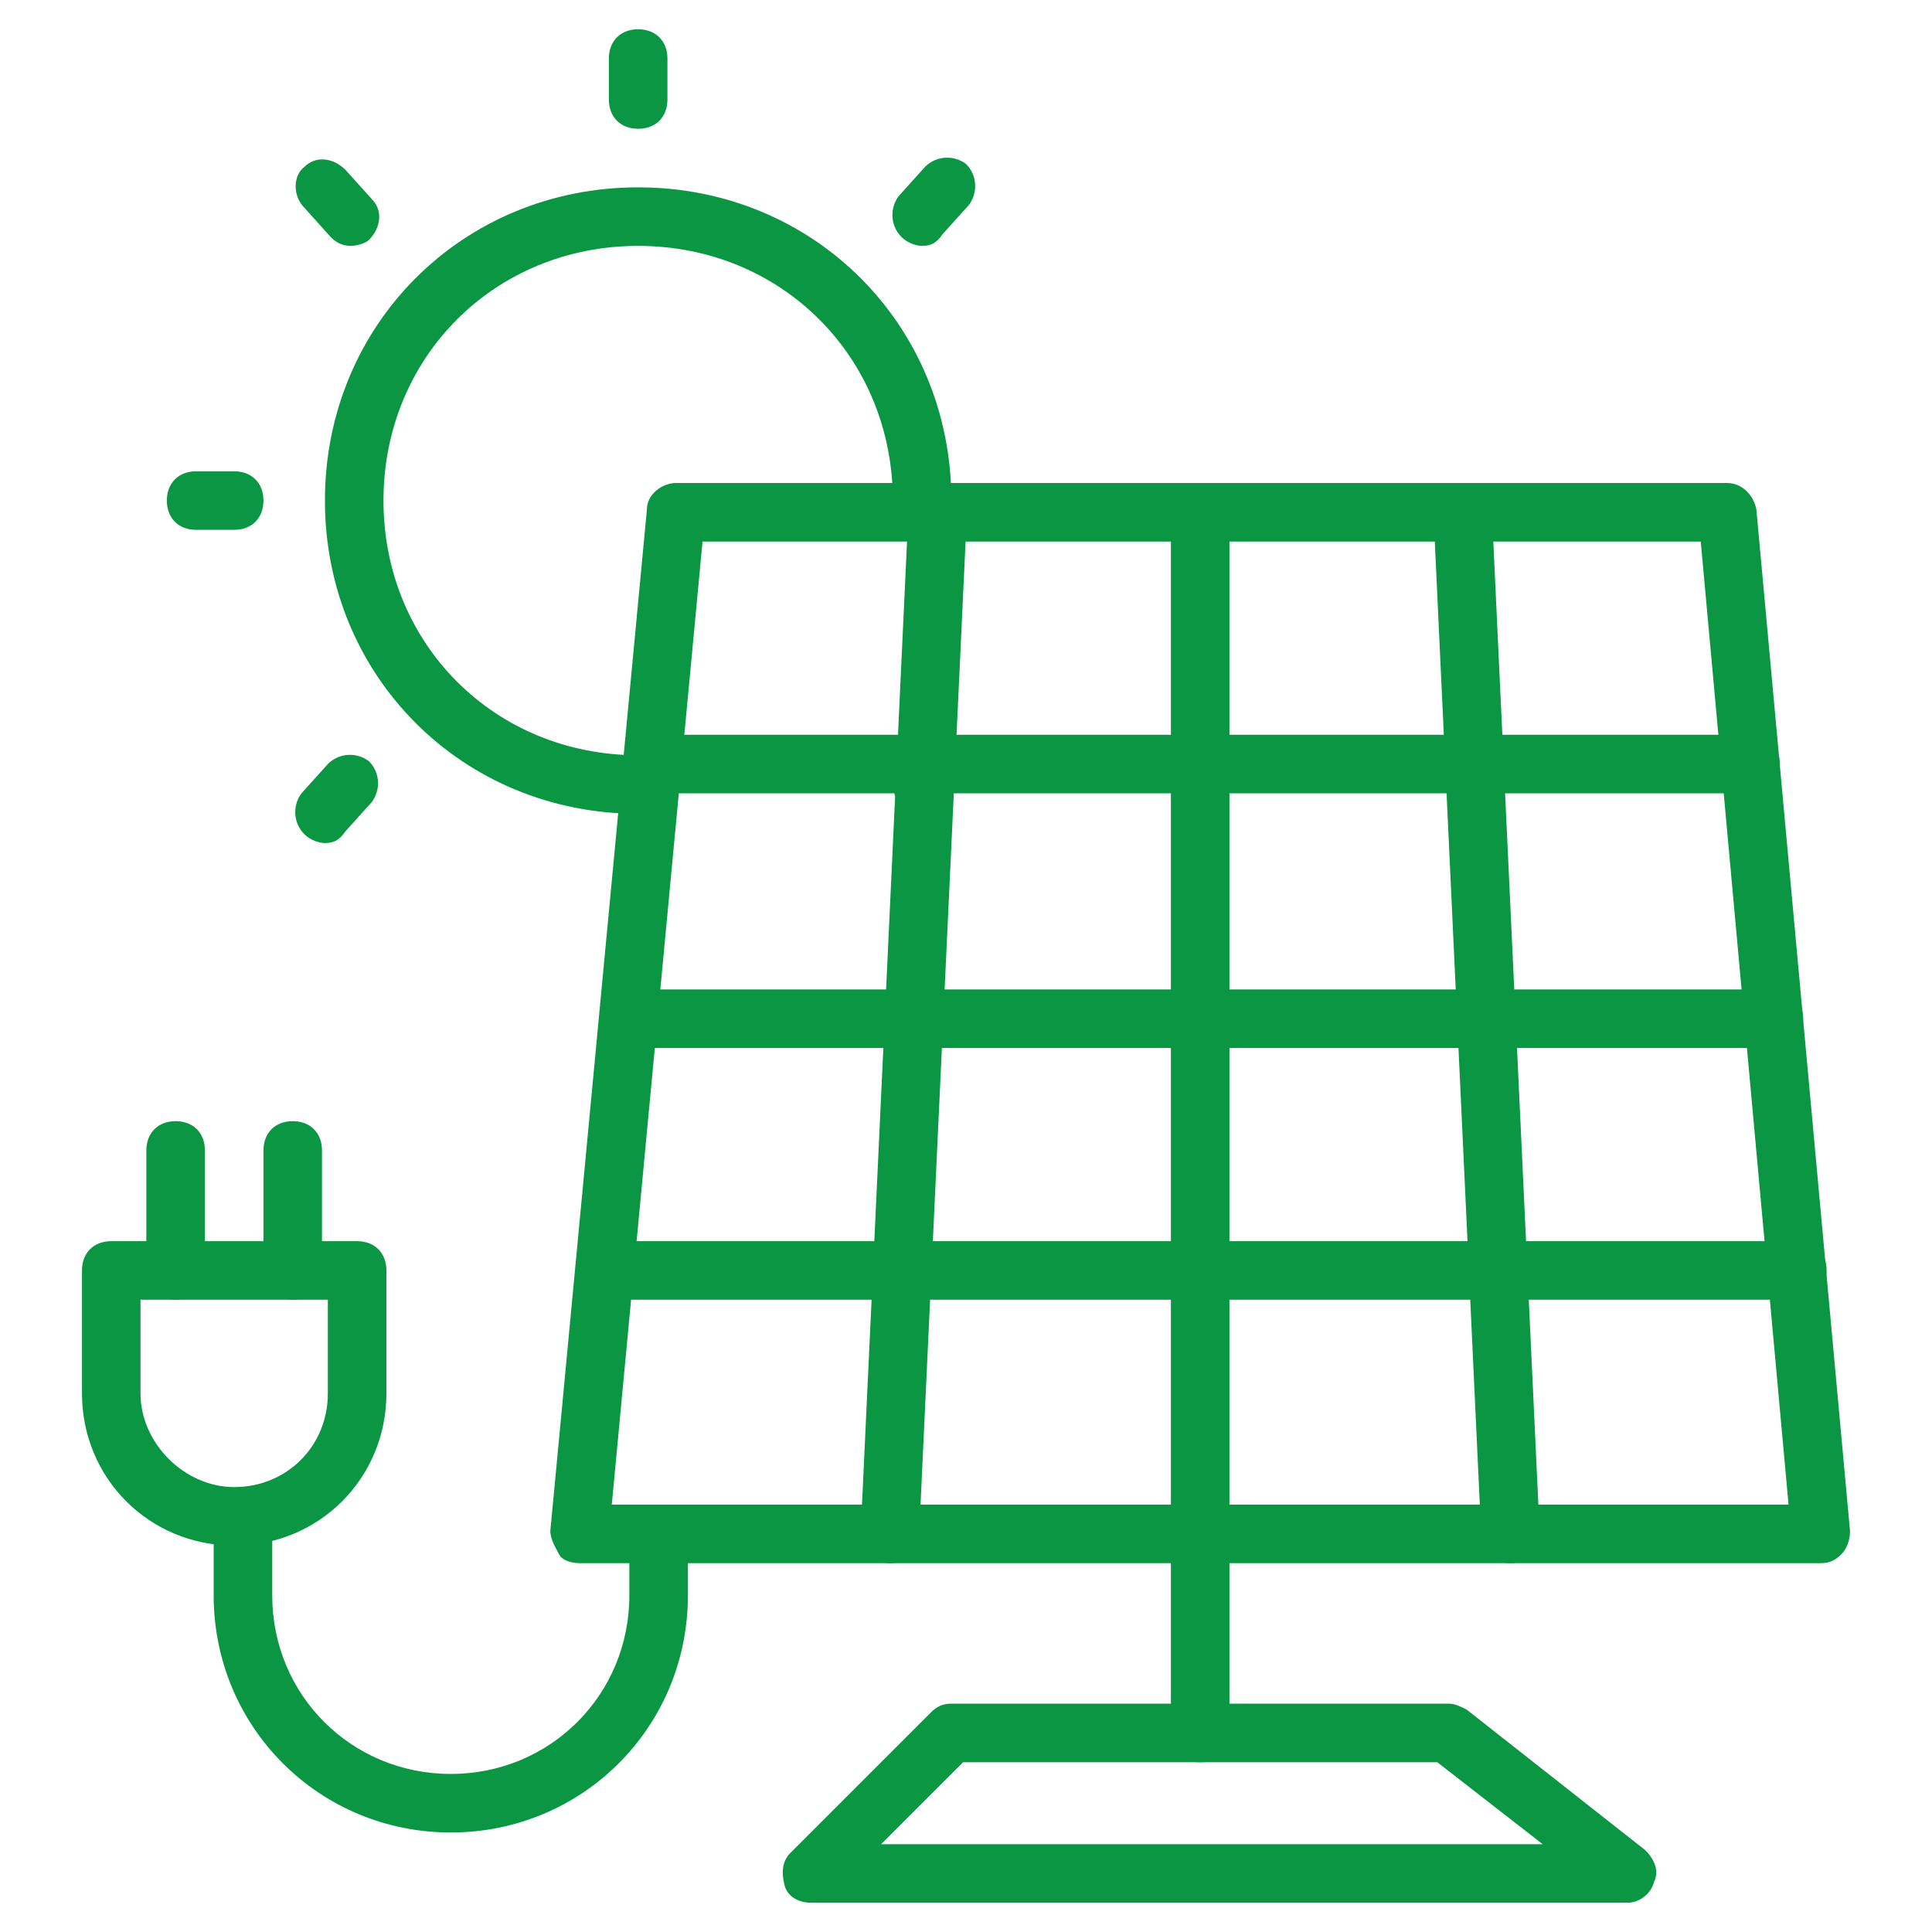 <svg width="65" height="65" viewBox="0 0 65 65" fill="none" xmlns="http://www.w3.org/2000/svg">
<path d="M21.864 27.379H21.47C15.561 27.379 10.932 22.75 10.932 16.841C10.932 10.932 15.561 6.303 21.47 6.303C27.379 6.303 32.008 10.932 32.008 16.841V17.235C32.008 17.826 31.614 18.22 31.023 18.22C30.432 18.22 30.038 17.826 30.038 17.235V16.841C30.038 12.015 26.296 8.273 21.47 8.273C16.644 8.273 12.902 12.015 12.902 16.841C12.902 21.667 16.644 25.409 21.47 25.409H21.864C22.455 25.409 22.849 25.803 22.849 26.394C22.849 26.985 22.455 27.379 21.864 27.379Z" fill="#0A9642"/>
<path d="M21.47 4.333C20.879 4.333 20.485 3.939 20.485 3.349V1.97C20.485 1.379 20.879 0.985 21.47 0.985C22.061 0.985 22.455 1.379 22.455 1.97V3.349C22.455 3.939 22.061 4.333 21.47 4.333Z" fill="#0A9642"/>
<path d="M7.879 17.826H6.598C6.008 17.826 5.614 17.432 5.614 16.841C5.614 16.25 6.008 15.856 6.598 15.856H7.879C8.47 15.856 8.864 16.25 8.864 16.841C8.864 17.432 8.47 17.826 7.879 17.826Z" fill="#0A9642"/>
<path d="M11.818 8.273C11.523 8.273 11.326 8.174 11.129 7.977L10.242 6.992C9.849 6.598 9.849 5.909 10.242 5.614C10.636 5.22 11.227 5.318 11.621 5.712L12.508 6.697C12.902 7.091 12.803 7.682 12.409 8.076C12.311 8.174 12.015 8.273 11.818 8.273Z" fill="#0A9642"/>
<path d="M31.121 27.477C30.826 27.477 30.629 27.379 30.432 27.182L30.333 27.083C29.939 26.689 29.939 26.099 30.333 25.705C30.727 25.311 31.318 25.311 31.712 25.705L31.811 25.803C32.205 26.197 32.205 26.788 31.811 27.182C31.614 27.379 31.417 27.477 31.121 27.477Z" fill="#0A9642"/>
<path d="M10.932 28.364C10.735 28.364 10.439 28.265 10.242 28.068C9.848 27.674 9.848 27.083 10.144 26.689L11.03 25.705C11.424 25.311 12.015 25.311 12.409 25.606C12.803 26 12.803 26.591 12.508 26.985L11.621 27.97C11.424 28.265 11.227 28.364 10.932 28.364Z" fill="#0A9642"/>
<path d="M31.023 8.273C30.826 8.273 30.53 8.174 30.333 7.977C29.939 7.583 29.939 6.993 30.235 6.599L31.121 5.614C31.515 5.22 32.106 5.22 32.5 5.515C32.894 5.909 32.894 6.5 32.599 6.894L31.712 7.879C31.515 8.174 31.318 8.273 31.023 8.273Z" fill="#0A9642"/>
<path d="M61.258 52.591H19.5C19.204 52.591 18.909 52.492 18.811 52.295C18.712 52.099 18.515 51.803 18.515 51.508L21.765 17.136C21.765 16.644 22.258 16.25 22.75 16.25H58.106C58.599 16.25 58.992 16.644 59.091 17.136L62.242 51.508C62.242 51.803 62.144 52.099 61.947 52.295C61.75 52.492 61.553 52.591 61.258 52.591ZM20.583 50.621H60.174L57.22 18.22H23.636L20.583 50.621Z" fill="#0A9642"/>
<path d="M29.939 52.591C29.349 52.591 28.955 52.099 28.955 51.606L30.53 17.924C30.53 17.333 31.023 16.939 31.515 16.939C32.106 16.939 32.5 17.432 32.5 17.924L30.924 51.606C30.924 52.197 30.432 52.591 29.939 52.591Z" fill="#0A9642"/>
<path d="M40.379 52.591C39.788 52.591 39.394 52.197 39.394 51.606V17.924C39.394 17.333 39.788 16.939 40.379 16.939C40.97 16.939 41.364 17.333 41.364 17.924V51.606C41.364 52.197 40.97 52.591 40.379 52.591Z" fill="#0A9642"/>
<path d="M50.818 52.591C50.326 52.591 49.833 52.197 49.833 51.606L48.258 17.924C48.258 17.333 48.651 16.939 49.242 16.939C49.833 16.939 50.227 17.333 50.227 17.924L51.803 51.606C51.803 52.099 51.409 52.591 50.818 52.591Z" fill="#0A9642"/>
<path d="M59.682 35.258H21.174C20.583 35.258 20.189 34.864 20.189 34.273C20.189 33.682 20.583 33.288 21.174 33.288H59.682C60.273 33.288 60.667 33.682 60.667 34.273C60.667 34.864 60.273 35.258 59.682 35.258Z" fill="#0A9642"/>
<path d="M58.894 26.689H21.962C21.371 26.689 20.977 26.296 20.977 25.705C20.977 25.114 21.371 24.72 21.962 24.72H58.894C59.485 24.72 59.879 25.114 59.879 25.705C59.879 26.296 59.485 26.689 58.894 26.689Z" fill="#0A9642"/>
<path d="M60.47 43.727H20.386C19.795 43.727 19.401 43.334 19.401 42.743C19.401 42.152 19.795 41.758 20.386 41.758H60.47C61.061 41.758 61.455 42.152 61.455 42.743C61.455 43.334 61.061 43.727 60.47 43.727Z" fill="#0A9642"/>
<path d="M40.379 59.288C39.788 59.288 39.394 58.894 39.394 58.303V52.394C39.394 51.803 39.788 51.409 40.379 51.409C40.97 51.409 41.364 51.803 41.364 52.394V58.303C41.364 58.894 40.97 59.288 40.379 59.288Z" fill="#0A9642"/>
<path d="M54.758 64.015H27.28C26.886 64.015 26.492 63.818 26.394 63.424C26.296 63.031 26.296 62.636 26.591 62.341L31.318 57.614C31.515 57.417 31.712 57.318 32.008 57.318H48.75C48.947 57.318 49.144 57.417 49.341 57.515L55.349 62.243C55.644 62.538 55.841 62.932 55.644 63.326C55.545 63.72 55.152 64.015 54.758 64.015ZM29.644 62.046H51.902L48.356 59.288H32.402L29.644 62.046Z" fill="#0A9642"/>
<path d="M7.879 52C5.023 52 2.758 49.735 2.758 46.879V42.743C2.758 42.152 3.152 41.758 3.742 41.758H12.015C12.606 41.758 13 42.152 13 42.743V46.879C13 49.735 10.735 52 7.879 52ZM4.727 43.727V46.879C4.727 48.553 6.205 50.031 7.879 50.031C9.652 50.031 11.03 48.652 11.03 46.879V43.727H4.727Z" fill="#0A9642"/>
<path d="M5.909 43.727C5.318 43.727 4.924 43.333 4.924 42.742V38.705C4.924 38.114 5.318 37.72 5.909 37.72C6.5 37.72 6.894 38.114 6.894 38.705V42.742C6.894 43.333 6.5 43.727 5.909 43.727Z" fill="#0A9642"/>
<path d="M9.848 43.727C9.258 43.727 8.864 43.333 8.864 42.742V38.705C8.864 38.114 9.258 37.72 9.848 37.72C10.439 37.72 10.833 38.114 10.833 38.705V42.742C10.833 43.333 10.439 43.727 9.848 43.727Z" fill="#0A9642"/>
<path d="M15.167 61.652C10.735 61.652 7.189 58.106 7.189 53.674V51.114C7.189 50.523 7.583 50.129 8.174 50.129C8.765 50.129 9.159 50.523 9.159 51.114V53.674C9.159 57.023 11.818 59.682 15.167 59.682C18.515 59.682 21.174 57.023 21.174 53.674V51.606C21.174 51.015 21.568 50.621 22.159 50.621C22.75 50.621 23.144 51.015 23.144 51.606V53.674C23.144 58.106 19.598 61.652 15.167 61.652Z" fill="#0A9642"/>
</svg>
